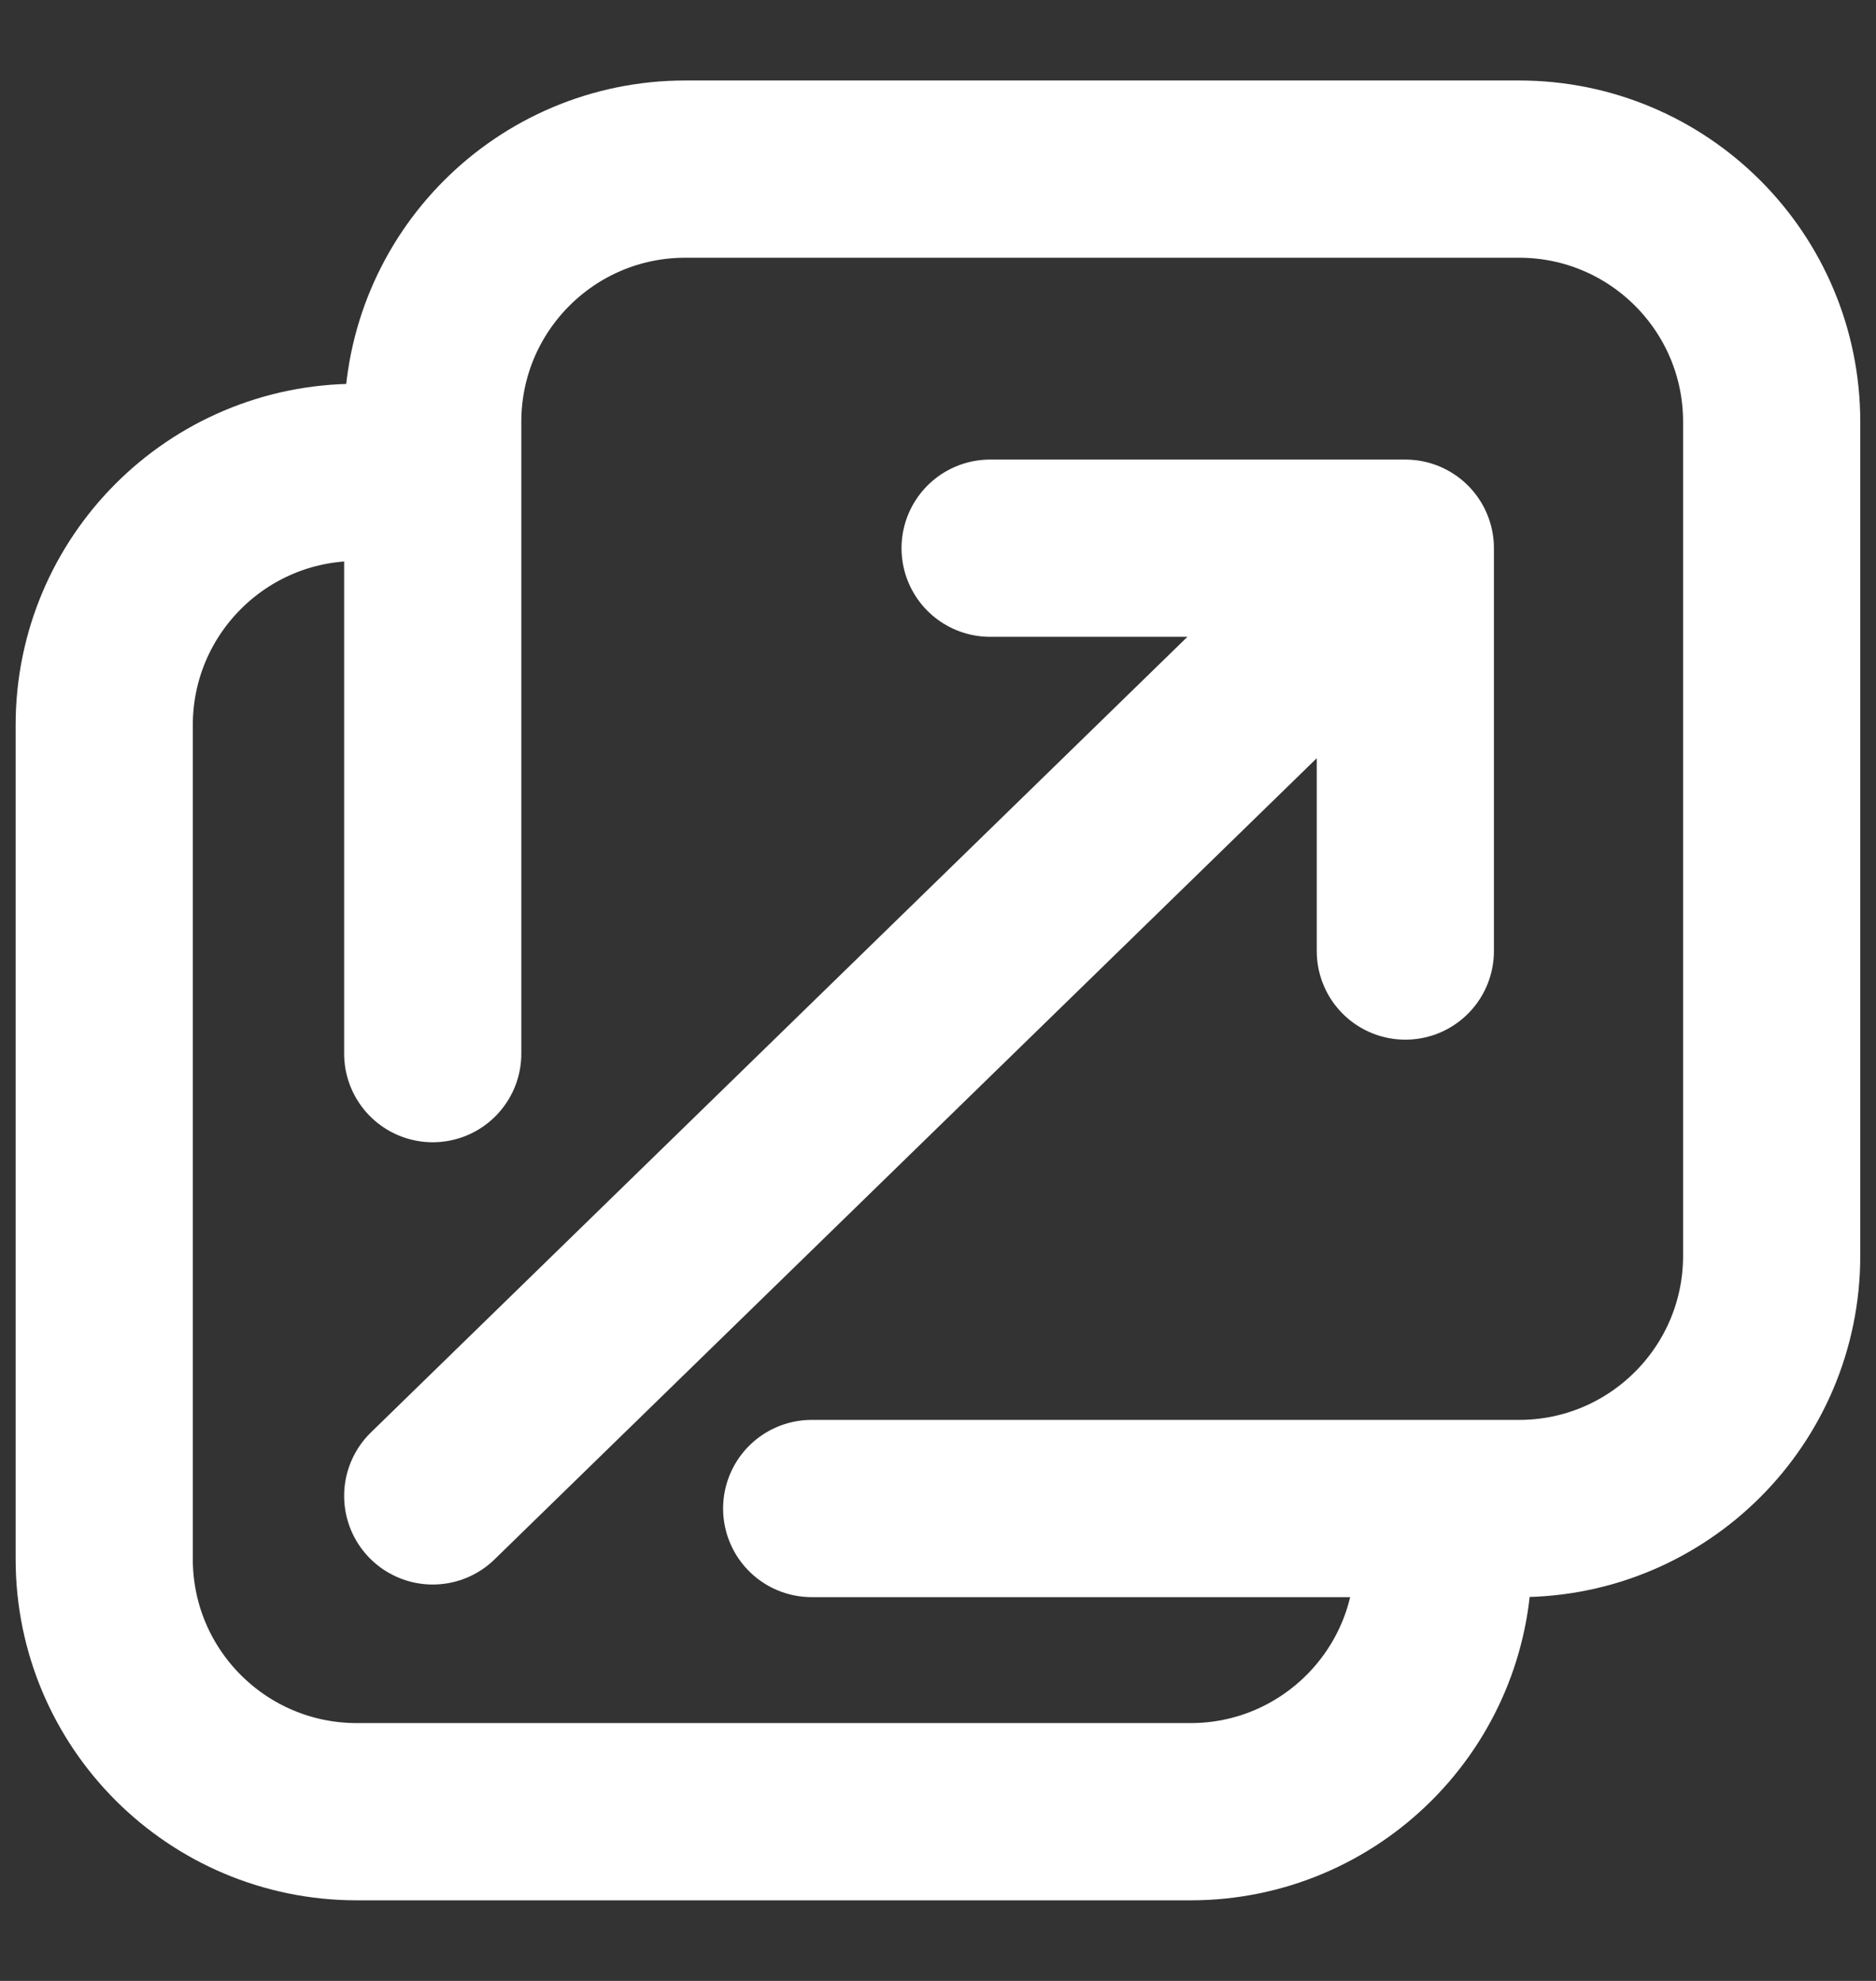 <svg width="18" height="19" viewBox="0 0 18 19" fill="none" xmlns="http://www.w3.org/2000/svg">
<rect x="0" y="0" width="18" height="19" fill="#333333" stroke="none"/>
<path d="M4.152 14.348L13.484 5.258M13.484 5.258V9.122M13.484 5.258H9.5" stroke="white" stroke-width="1.7" stroke-linecap="round" stroke-linejoin="round"/>
<path d="M7.788 14.469H14.575C15.914 14.469 16.999 13.383 16.999 12.045V4.046C16.999 2.707 15.914 1.622 14.575 1.622H6.576C5.237 1.622 4.152 2.707 4.152 4.046V10.106" stroke="white" stroke-width="1.7" stroke-linecap="round"/>
<path d="M4.272 4.531H3.424C2.085 4.531 1 5.616 1 6.955V14.954C1 16.292 2.085 17.377 3.424 17.377H11.423C12.761 17.377 13.847 16.292 13.847 14.954V14.469" stroke="white" stroke-width="1.7"/>
</svg>
